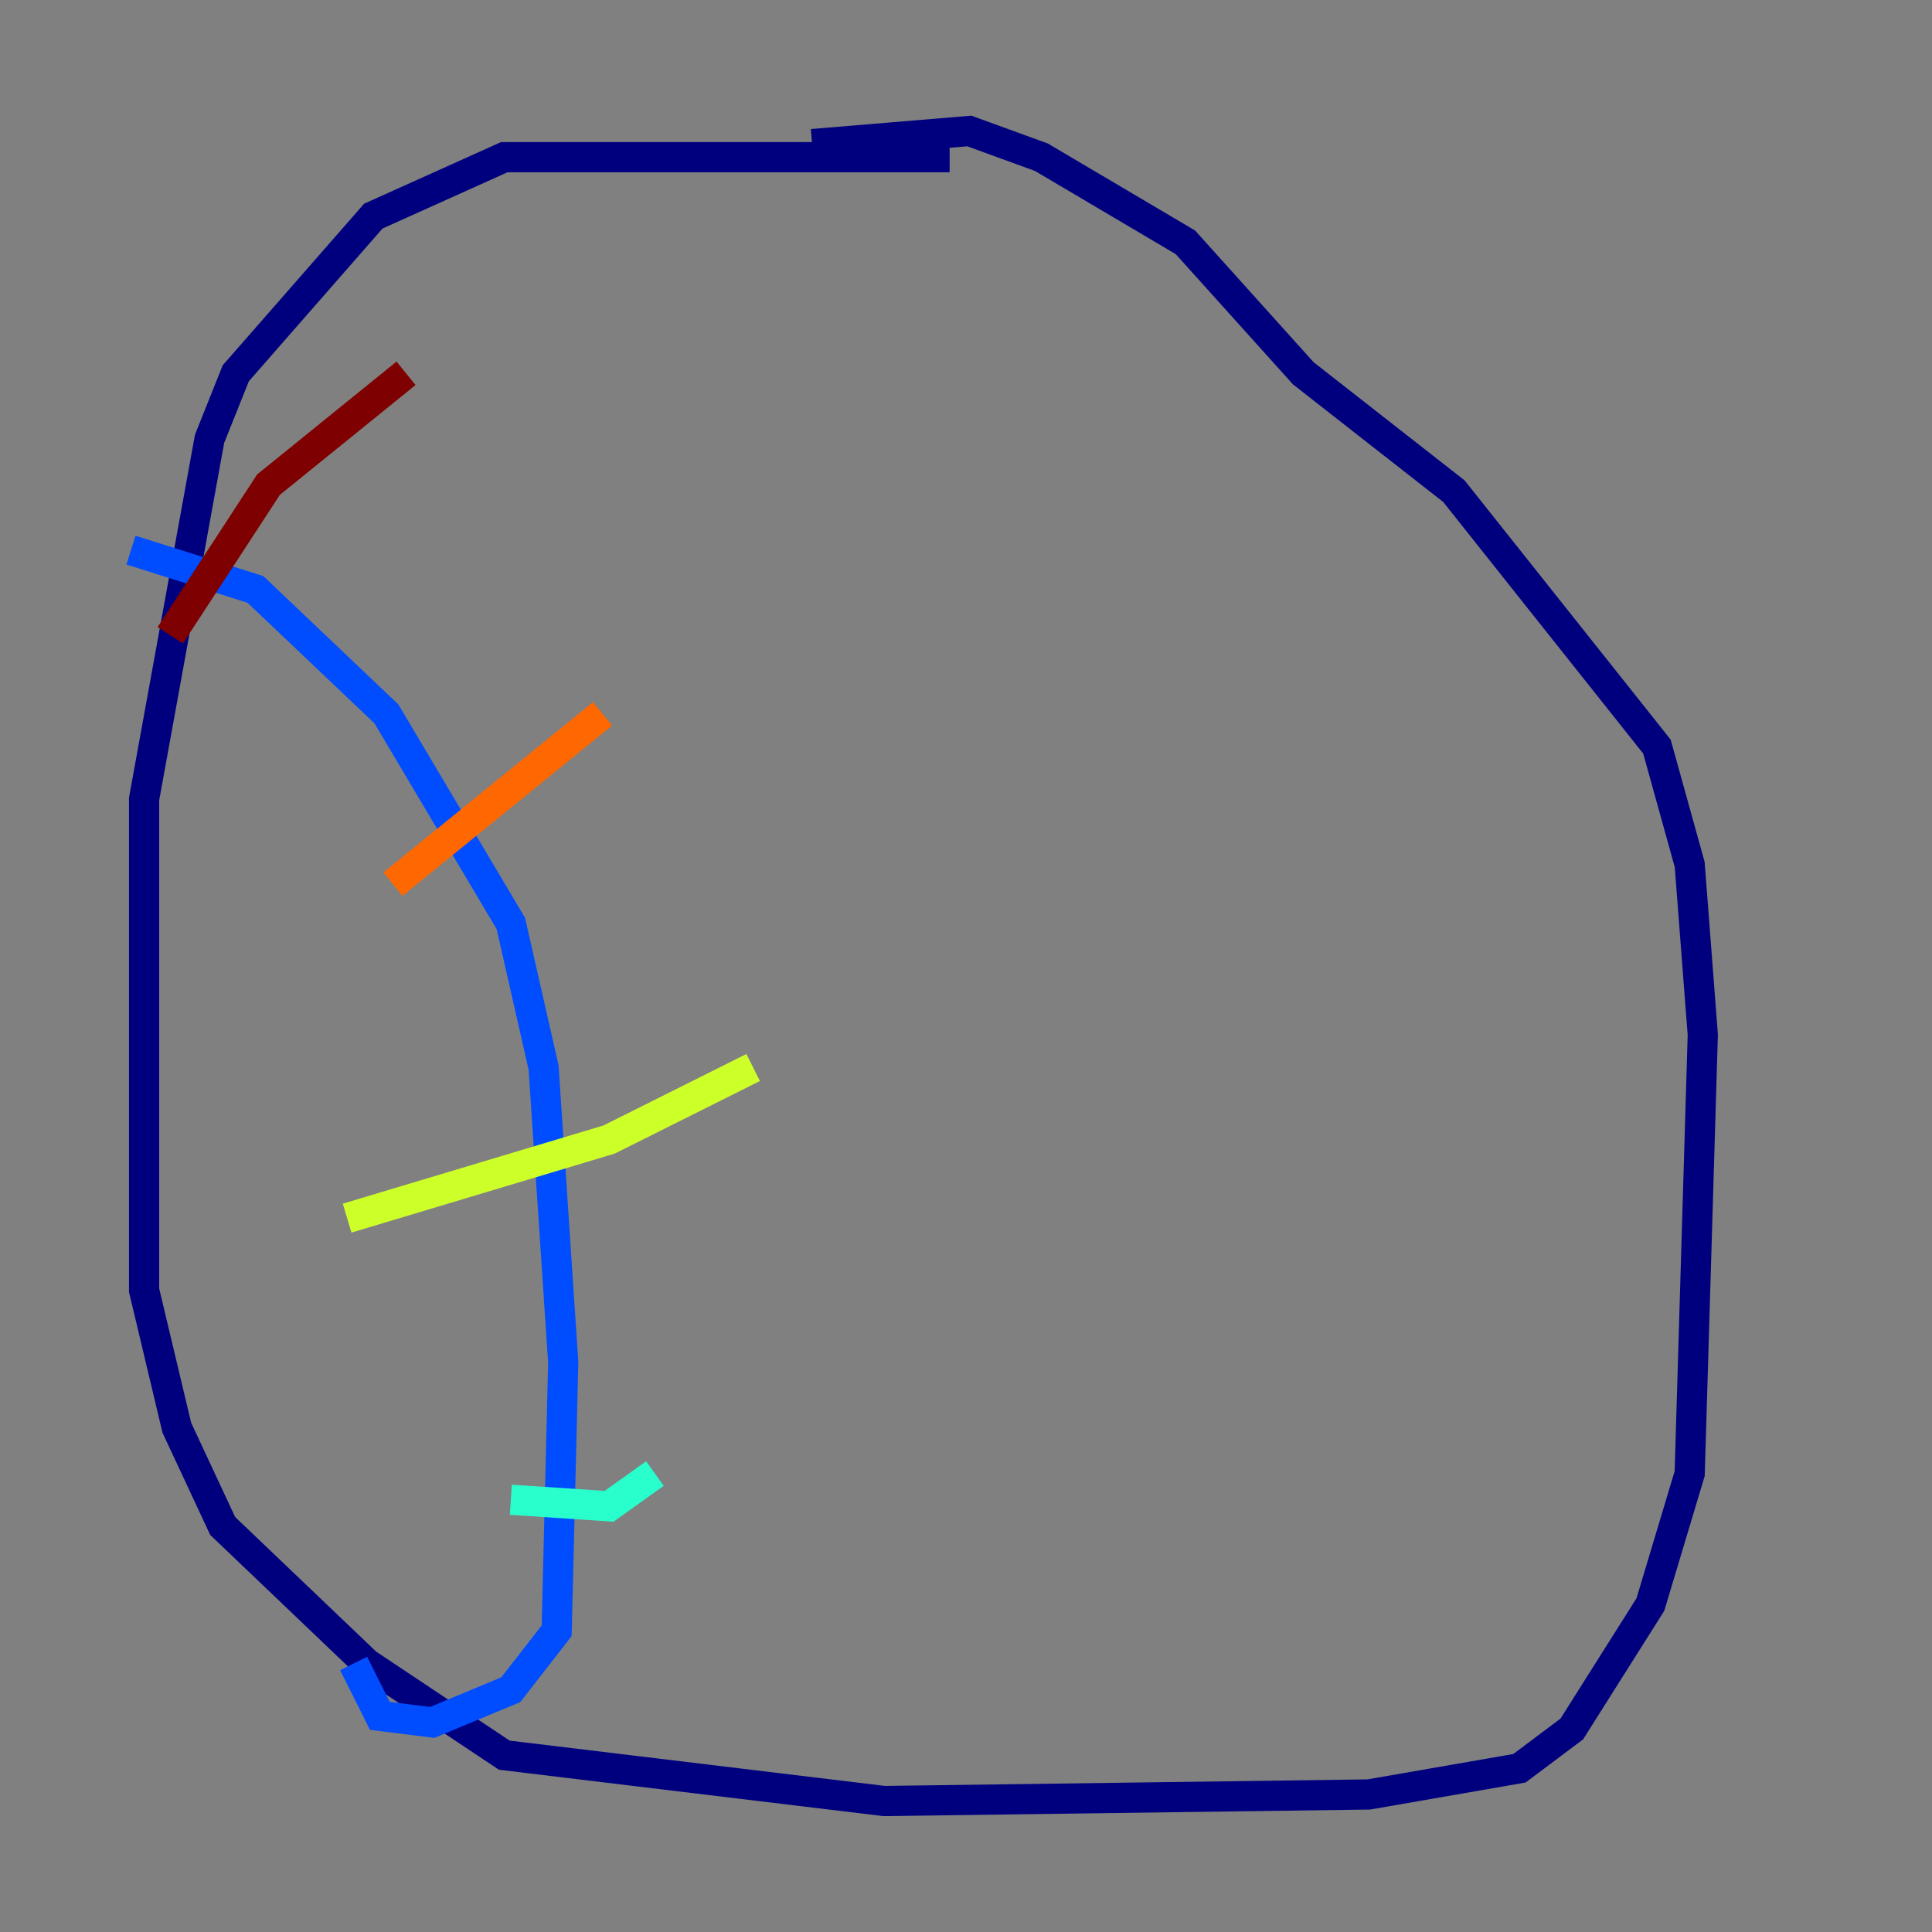 <?xml version="1.0" encoding="utf-8" ?>
<svg baseProfile="tiny" height="128" version="1.2" viewBox="0,0,128,128" width="128" xmlns="http://www.w3.org/2000/svg" xmlns:ev="http://www.w3.org/2001/xml-events" xmlns:xlink="http://www.w3.org/1999/xlink"><rect x="0" y="0" width="128" height="128" fill="#808080" stroke="none"/><defs /><polyline fill="none" points="62.915,10.414 33.41,10.414 24.732,14.319 15.62,24.732 13.885,29.071 9.546,52.936 9.546,85.478 11.715,94.59 14.752,101.098 24.298,110.21 33.41,116.285 58.576,119.322 90.685,118.888 100.664,117.153 104.136,114.549 109.342,106.305 111.946,97.627 112.814,68.556 111.946,57.275 109.776,49.464 96.325,32.542 86.346,24.732 78.536,16.054 68.99,10.414 64.217,8.678 53.803,9.546" stroke="#00007f" stroke-width="2" /><polyline fill="none" points="8.678,36.447 16.922,39.051 25.6,47.295 33.844,61.18 36.014,70.725 37.315,90.251 36.881,108.041 33.844,111.946 28.637,114.115 25.166,113.681 23.43,110.21" stroke="#004cff" stroke-width="2" /><polyline fill="none" points="33.844,99.363 40.352,99.797 43.39,97.627" stroke="#29ffcd" stroke-width="2" /><polyline fill="none" points="22.997,80.705 40.352,75.498 49.898,70.725" stroke="#cdff29" stroke-width="2" /><polyline fill="none" points="26.034,58.576 39.919,47.295" stroke="#ff6700" stroke-width="2" /><polyline fill="none" points="11.281,42.088 17.79,32.108 26.902,24.732" stroke="#7f0000" stroke-width="2" /></svg>